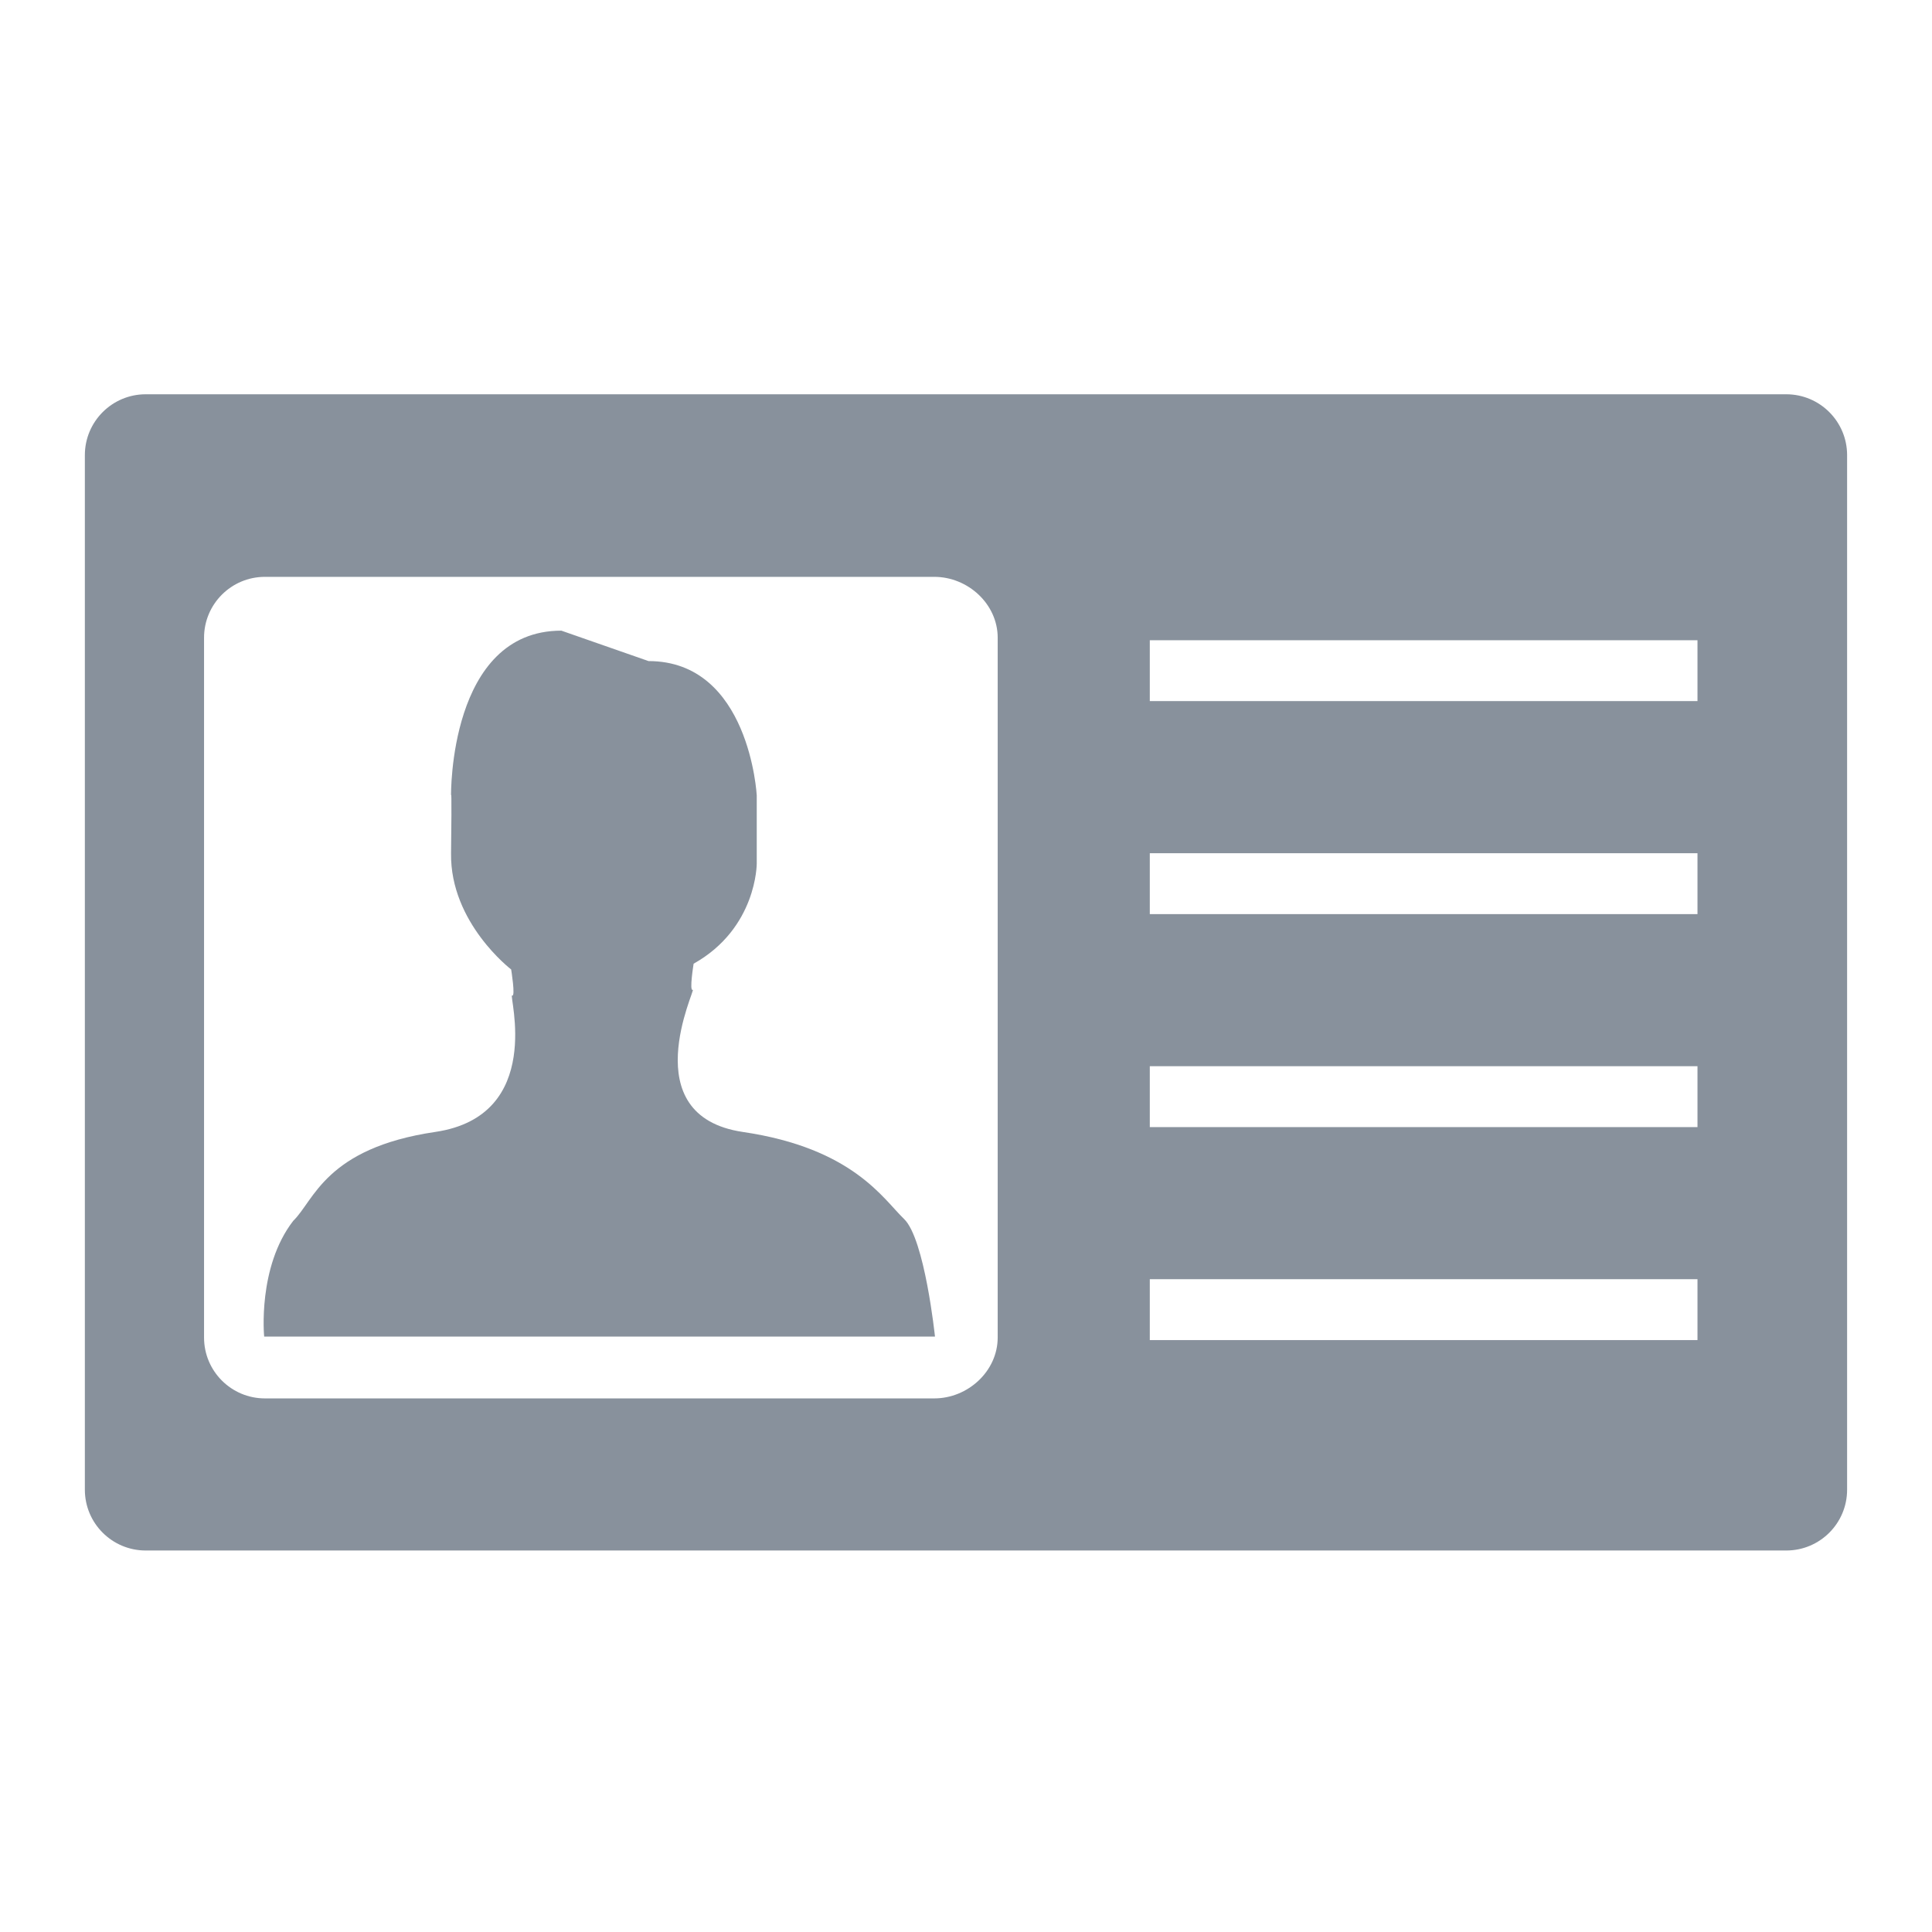 <?xml version="1.0" encoding="utf-8"?>
<!-- Generator: Adobe Illustrator 16.2.1, SVG Export Plug-In . SVG Version: 6.00 Build 0)  -->
<!DOCTYPE svg PUBLIC "-//W3C//DTD SVG 1.1//EN" "http://www.w3.org/Graphics/SVG/1.1/DTD/svg11.dtd">
<svg version="1.1" id="Layer_1" xmlns="http://www.w3.org/2000/svg" xmlns:xlink="http://www.w3.org/1999/xlink" x="0px" y="0px"
	 width="52px" height="52px" viewBox="0 0 52 52" enable-background="new 0 0 52 52" xml:space="preserve">
<g id="Layer_2" display="none">
	<path display="inline" fill="#88919C" d="M29.68,0.539L13.212,28.655h14.615l-8.336,22.967l19.862-29.525H22.887L29.68,0.539z"/>
</g>
<g display="none">
	<g display="inline">
		<path fill="#88919C" d="M40.1,2.933H11.899c-1.947,0-3.525,1.578-3.525,3.525v38.776c0,1.947,1.578,3.525,3.525,3.525h21.096
			l10.63-10.465V6.458C43.625,4.511,42.047,2.933,40.1,2.933z M14.543,9.983h23.794v1.763H14.543V9.983z M14.543,17.033h23.794
			v1.762H14.543V17.033z M14.543,24.083h23.794v1.763H14.543V24.083z M14.543,31.134h23.794v1.762H14.543V31.134z M41.037,37.854
			l-8.54,8.536c-1.542,1.542-1.211-1.155-1.211-1.155v-7.05c0-1.708,1.652-1.708,1.652-1.708h7.438
			C42.964,36.421,41.037,37.854,41.037,37.854z"/>
	</g>
</g>
<g id="Layer_3" display="none">
	<g display="inline">
		<g>
			<path fill="#88919C" d="M31.067,9.435c2.27,0,4.11-1.861,4.11-4.154c0-2.294-1.841-4.156-4.11-4.156
				c-2.271,0-4.113,1.861-4.113,4.156C26.956,7.574,28.796,9.435,31.067,9.435z M40.793,24.229l-3.609-2.026
				c0,0-4.212-2.837-4.012-6.486c0,0-0.727-4.027-4.337-5.244c0,0-1.806-1.418-4.011-0.607l-9.501,4.434c0,0-1.379,0.81-1.379,1.823
				c0,1.013,0,9.551,0,9.551s-0.25,1.823,0.978,1.823c0,0,2.105-0.708,2.105-1.315l0.1-7.221c0,0,0.251-0.583,1.805-1.596
				l1.604-1.242c0,0,1.805-1.216,1.404,0.406c0,0-3.184,4.762-3.184,7.701v7.295l-6.594,15.302c0,0-2.005,3.142,1.203,4.155
				c0,0,2.157,0.329,3.159-1.699l5.816-11.272c0,0,1.304-3.317,2.407-2.203l4.111,4.636c0,0,1.103,2.433,1.103,8.917
				c0,0-0.4,1.622,2.608,1.622c0,0,2.156,0.102,2.156-1.521v-5.978c0,0-0.351-6.891-6.367-13.782v-2.025L29.361,22
				c0,0,1.203-1.418,2.006-0.202c0,0-0.2,1.722,3.208,3.546l4.012,1.52c0,0,2.205,0.812,2.607-0.404
				C41.194,26.459,41.997,24.635,40.793,24.229z"/>
		</g>
	</g>
</g>
<g id="Layer_4">
	<g>
		<g>
			<path fill="#88919C" d="M19.995,30.467c-2.962-0.438-1.253-3.873-1.35-3.826c-0.098,0.049,0.024-0.703,0.024-0.703
				c1.706-0.956,1.699-2.696,1.699-2.696v-1.833c0,0-0.192-3.616-2.913-3.616l-2.346-0.819c-3.029,0-2.969,4.435-2.969,4.435
				s0.024-0.309,0,1.561c-0.025,1.87,1.618,3.123,1.618,3.123s0.122,0.752,0.025,0.701c-0.098-0.047,0.895,3.235-2.067,3.672
				c-2.963,0.437-3.265,1.857-3.823,2.392c-0.968,1.25-0.783,3.116-0.783,3.116h18.055c0,0-0.275-2.633-0.833-3.166
				C23.772,32.272,22.958,30.903,19.995,30.467z M48.077,10.612H3.922c-0.904,0-1.638,0.734-1.638,1.638v27.845
				c0,0.905,0.734,1.637,1.638,1.637h44.155c0.905,0,1.638-0.731,1.638-1.637V12.25C49.715,11.345,48.982,10.612,48.077,10.612z
				 M26.853,36c0,0.904-0.801,1.638-1.706,1.638H7.13c-0.904,0-1.638-0.733-1.638-1.638V17.164c0-0.905,0.734-1.638,1.638-1.638
				h18.017c0.905,0,1.706,0.732,1.706,1.638V36z M45.688,36.068H30.947v-1.638h14.741V36.068z M45.688,30.336H30.947v-1.639h14.741
				V30.336z M45.688,24.603H30.947v-1.638h14.741V24.603z M45.688,18.87H30.947v-1.638h14.741V18.87z"/>
		</g>
	</g>
</g>
</svg>
